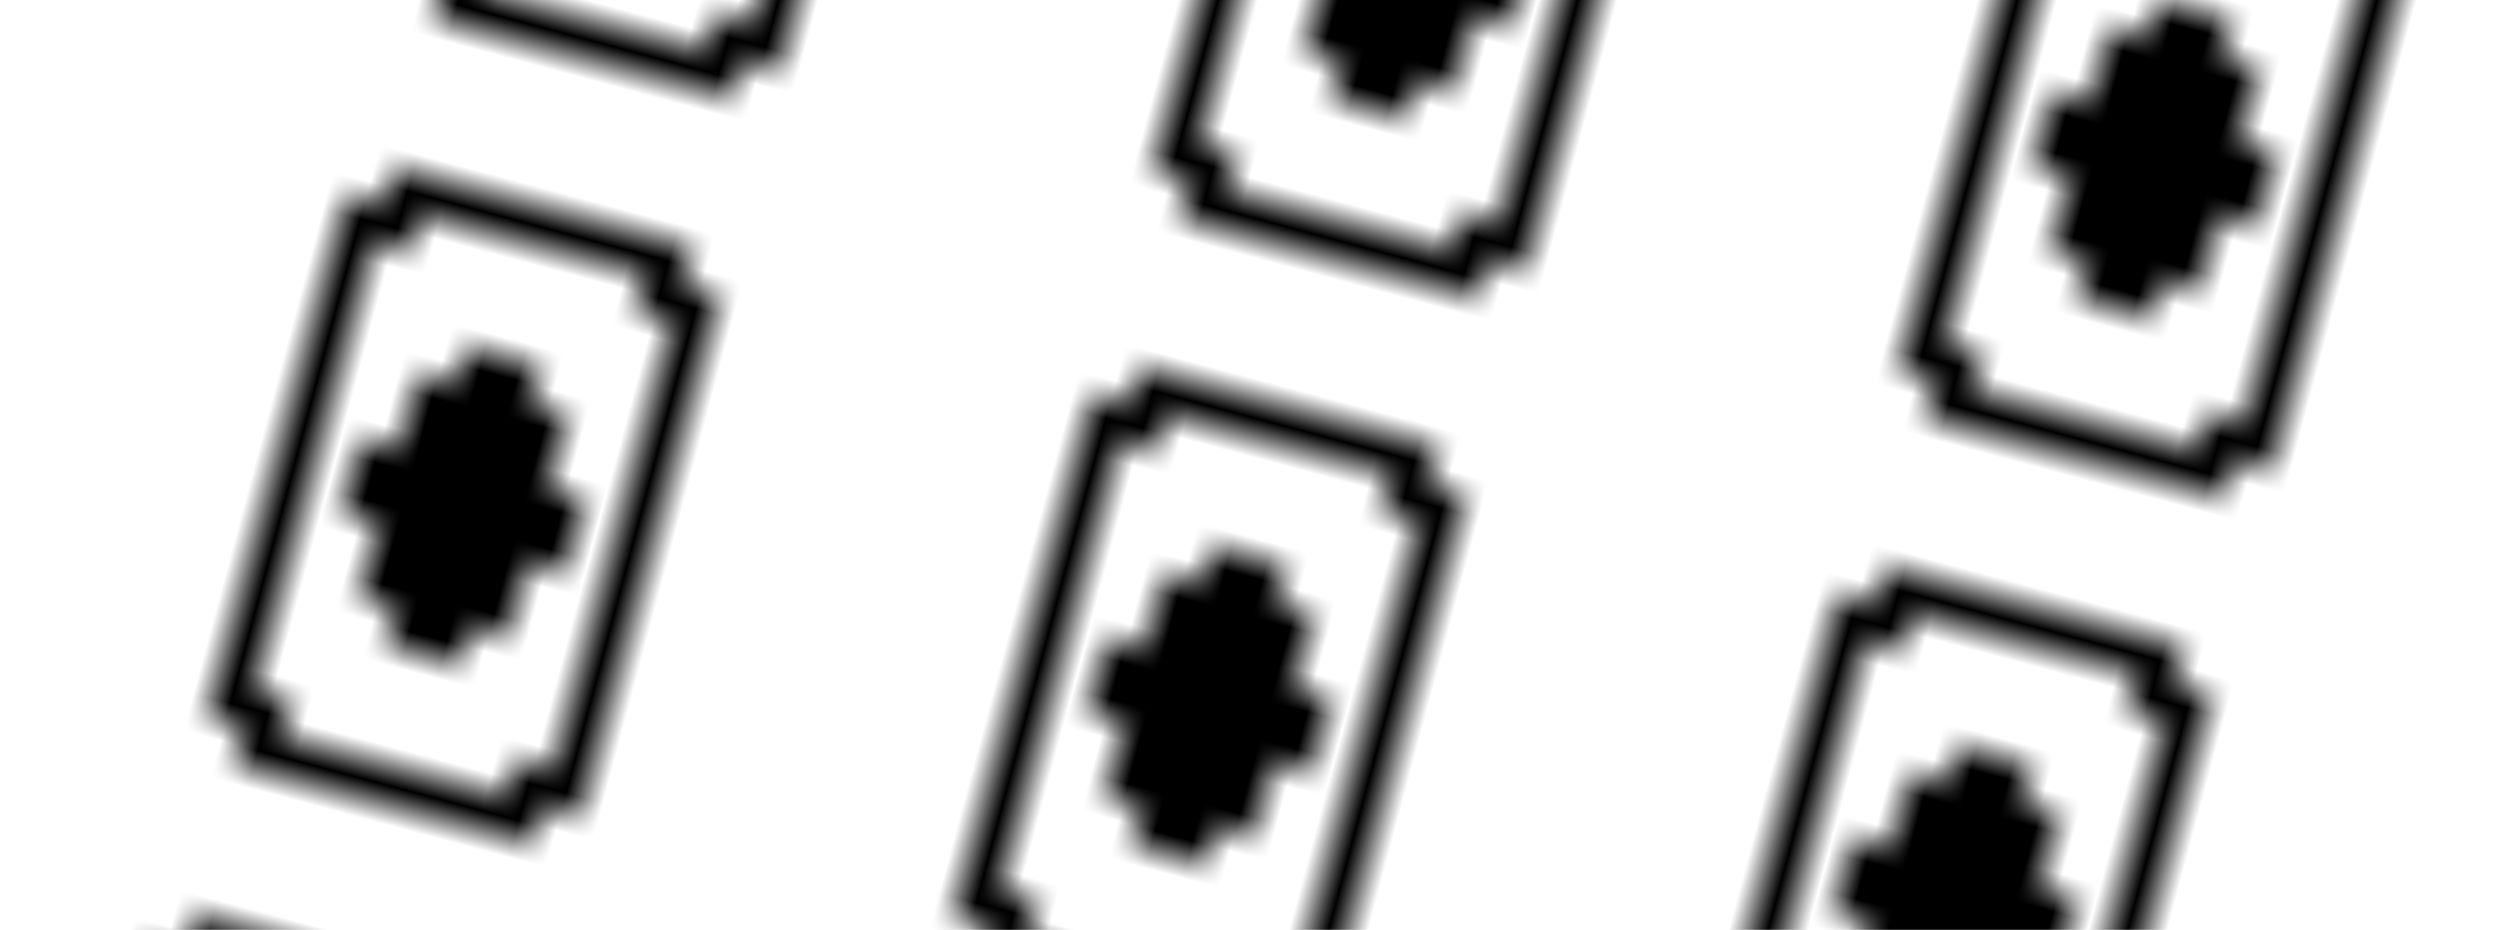 <svg xmlns="http://www.w3.org/2000/svg" version="1.1" xmlns:xlink="http://www.w3.org/1999/xlink" xmlns:svgjs="http://svgjs.dev/svgjs" viewBox="0 0 285 106" preserveAspectRatio="xMidYMid slice"><defs><pattern id="pppixelate-pattern" width="20" height="20" patternUnits="userSpaceOnUse" patternTransform="translate(-178 137) scale(4.4) rotate(15)" shape-rendering="crispEdges">
<rect width="1" height="1" x="2" y="1" fill="hsl(0, 0%, 0%)"></rect><rect width="1" height="1" x="3" y="1" fill="hsl(0, 0%, 0%)"></rect><rect width="1" height="1" x="4" y="1" fill="hsl(0, 0%, 0%)"></rect><rect width="1" height="1" x="5" y="1" fill="hsl(0, 0%, 0%)"></rect><rect width="1" height="1" x="6" y="1" fill="hsl(0, 0%, 0%)"></rect><rect width="1" height="1" x="7" y="1" fill="hsl(0, 0%, 0%)"></rect><rect width="1" height="1" x="8" y="1" fill="hsl(0, 0%, 0%)"></rect><rect width="1" height="1" x="9" y="1" fill="hsl(0, 0%, 0%)"></rect><rect width="1" height="1" x="1" y="2" fill="hsl(0, 0%, 0%)"></rect><rect width="1" height="1" x="2" y="2" fill="hsl(0, 0%, 0%)"></rect><rect width="1" height="1" x="9" y="2" fill="hsl(0, 0%, 0%)"></rect><rect width="1" height="1" x="10" y="2" fill="hsl(0, 0%, 0%)"></rect><rect width="1" height="1" x="1" y="3" fill="hsl(0, 0%, 0%)"></rect><rect width="1" height="1" x="10" y="3" fill="hsl(0, 0%, 0%)"></rect><rect width="1" height="1" x="1" y="4" fill="hsl(0, 0%, 0%)"></rect><rect width="1" height="1" x="10" y="4" fill="hsl(0, 0%, 0%)"></rect><rect width="1" height="1" x="1" y="5" fill="hsl(0, 0%, 0%)"></rect><rect width="1" height="1" x="5" y="5" fill="hsl(0, 0%, 0%)"></rect><rect width="1" height="1" x="6" y="5" fill="hsl(0, 0%, 0%)"></rect><rect width="1" height="1" x="10" y="5" fill="hsl(0, 0%, 0%)"></rect><rect width="1" height="1" x="1" y="6" fill="hsl(0, 0%, 0%)"></rect><rect width="1" height="1" x="4" y="6" fill="hsl(0, 0%, 0%)"></rect><rect width="1" height="1" x="5" y="6" fill="hsl(0, 0%, 0%)"></rect><rect width="1" height="1" x="6" y="6" fill="hsl(0, 0%, 0%)"></rect><rect width="1" height="1" x="7" y="6" fill="hsl(0, 0%, 0%)"></rect><rect width="1" height="1" x="10" y="6" fill="hsl(0, 0%, 0%)"></rect><rect width="1" height="1" x="1" y="7" fill="hsl(0, 0%, 0%)"></rect><rect width="1" height="1" x="4" y="7" fill="hsl(0, 0%, 0%)"></rect><rect width="1" height="1" x="5" y="7" fill="hsl(0, 0%, 0%)"></rect><rect width="1" height="1" x="6" y="7" fill="hsl(0, 0%, 0%)"></rect><rect width="1" height="1" x="7" y="7" fill="hsl(0, 0%, 0%)"></rect><rect width="1" height="1" x="10" y="7" fill="hsl(0, 0%, 0%)"></rect><rect width="1" height="1" x="1" y="8" fill="hsl(0, 0%, 0%)"></rect><rect width="1" height="1" x="3" y="8" fill="hsl(0, 0%, 0%)"></rect><rect width="1" height="1" x="4" y="8" fill="hsl(0, 0%, 0%)"></rect><rect width="1" height="1" x="5" y="8" fill="hsl(0, 0%, 0%)"></rect><rect width="1" height="1" x="6" y="8" fill="hsl(0, 0%, 0%)"></rect><rect width="1" height="1" x="7" y="8" fill="hsl(0, 0%, 0%)"></rect><rect width="1" height="1" x="8" y="8" fill="hsl(0, 0%, 0%)"></rect><rect width="1" height="1" x="10" y="8" fill="hsl(0, 0%, 0%)"></rect><rect width="1" height="1" x="1" y="9" fill="hsl(0, 0%, 0%)"></rect><rect width="1" height="1" x="3" y="9" fill="hsl(0, 0%, 0%)"></rect><rect width="1" height="1" x="4" y="9" fill="hsl(0, 0%, 0%)"></rect><rect width="1" height="1" x="5" y="9" fill="hsl(0, 0%, 0%)"></rect><rect width="1" height="1" x="6" y="9" fill="hsl(0, 0%, 0%)"></rect><rect width="1" height="1" x="7" y="9" fill="hsl(0, 0%, 0%)"></rect><rect width="1" height="1" x="8" y="9" fill="hsl(0, 0%, 0%)"></rect><rect width="1" height="1" x="10" y="9" fill="hsl(0, 0%, 0%)"></rect><rect width="1" height="1" x="1" y="10" fill="hsl(0, 0%, 0%)"></rect><rect width="1" height="1" x="4" y="10" fill="hsl(0, 0%, 0%)"></rect><rect width="1" height="1" x="5" y="10" fill="hsl(0, 0%, 0%)"></rect><rect width="1" height="1" x="6" y="10" fill="hsl(0, 0%, 0%)"></rect><rect width="1" height="1" x="7" y="10" fill="hsl(0, 0%, 0%)"></rect><rect width="1" height="1" x="10" y="10" fill="hsl(0, 0%, 0%)"></rect><rect width="1" height="1" x="1" y="11" fill="hsl(0, 0%, 0%)"></rect><rect width="1" height="1" x="4" y="11" fill="hsl(0, 0%, 0%)"></rect><rect width="1" height="1" x="5" y="11" fill="hsl(0, 0%, 0%)"></rect><rect width="1" height="1" x="6" y="11" fill="hsl(0, 0%, 0%)"></rect><rect width="1" height="1" x="7" y="11" fill="hsl(0, 0%, 0%)"></rect><rect width="1" height="1" x="10" y="11" fill="hsl(0, 0%, 0%)"></rect><rect width="1" height="1" x="1" y="12" fill="hsl(0, 0%, 0%)"></rect><rect width="1" height="1" x="5" y="12" fill="hsl(0, 0%, 0%)"></rect><rect width="1" height="1" x="6" y="12" fill="hsl(0, 0%, 0%)"></rect><rect width="1" height="1" x="10" y="12" fill="hsl(0, 0%, 0%)"></rect><rect width="1" height="1" x="1" y="13" fill="hsl(0, 0%, 0%)"></rect><rect width="1" height="1" x="10" y="13" fill="hsl(0, 0%, 0%)"></rect><rect width="1" height="1" x="1" y="14" fill="hsl(0, 0%, 0%)"></rect><rect width="1" height="1" x="10" y="14" fill="hsl(0, 0%, 0%)"></rect><rect width="1" height="1" x="1" y="15" fill="hsl(0, 0%, 0%)"></rect><rect width="1" height="1" x="2" y="15" fill="hsl(0, 0%, 0%)"></rect><rect width="1" height="1" x="9" y="15" fill="hsl(0, 0%, 0%)"></rect><rect width="1" height="1" x="10" y="15" fill="hsl(0, 0%, 0%)"></rect><rect width="1" height="1" x="2" y="16" fill="hsl(0, 0%, 0%)"></rect><rect width="1" height="1" x="3" y="16" fill="hsl(0, 0%, 0%)"></rect><rect width="1" height="1" x="4" y="16" fill="hsl(0, 0%, 0%)"></rect><rect width="1" height="1" x="5" y="16" fill="hsl(0, 0%, 0%)"></rect><rect width="1" height="1" x="6" y="16" fill="hsl(0, 0%, 0%)"></rect><rect width="1" height="1" x="7" y="16" fill="hsl(0, 0%, 0%)"></rect><rect width="1" height="1" x="8" y="16" fill="hsl(0, 0%, 0%)"></rect><rect width="1" height="1" x="9" y="16" fill="hsl(0, 0%, 0%)"></rect>
</pattern></defs><rect width="100%" height="100%" fill="url(#pppixelate-pattern)"></rect></svg>